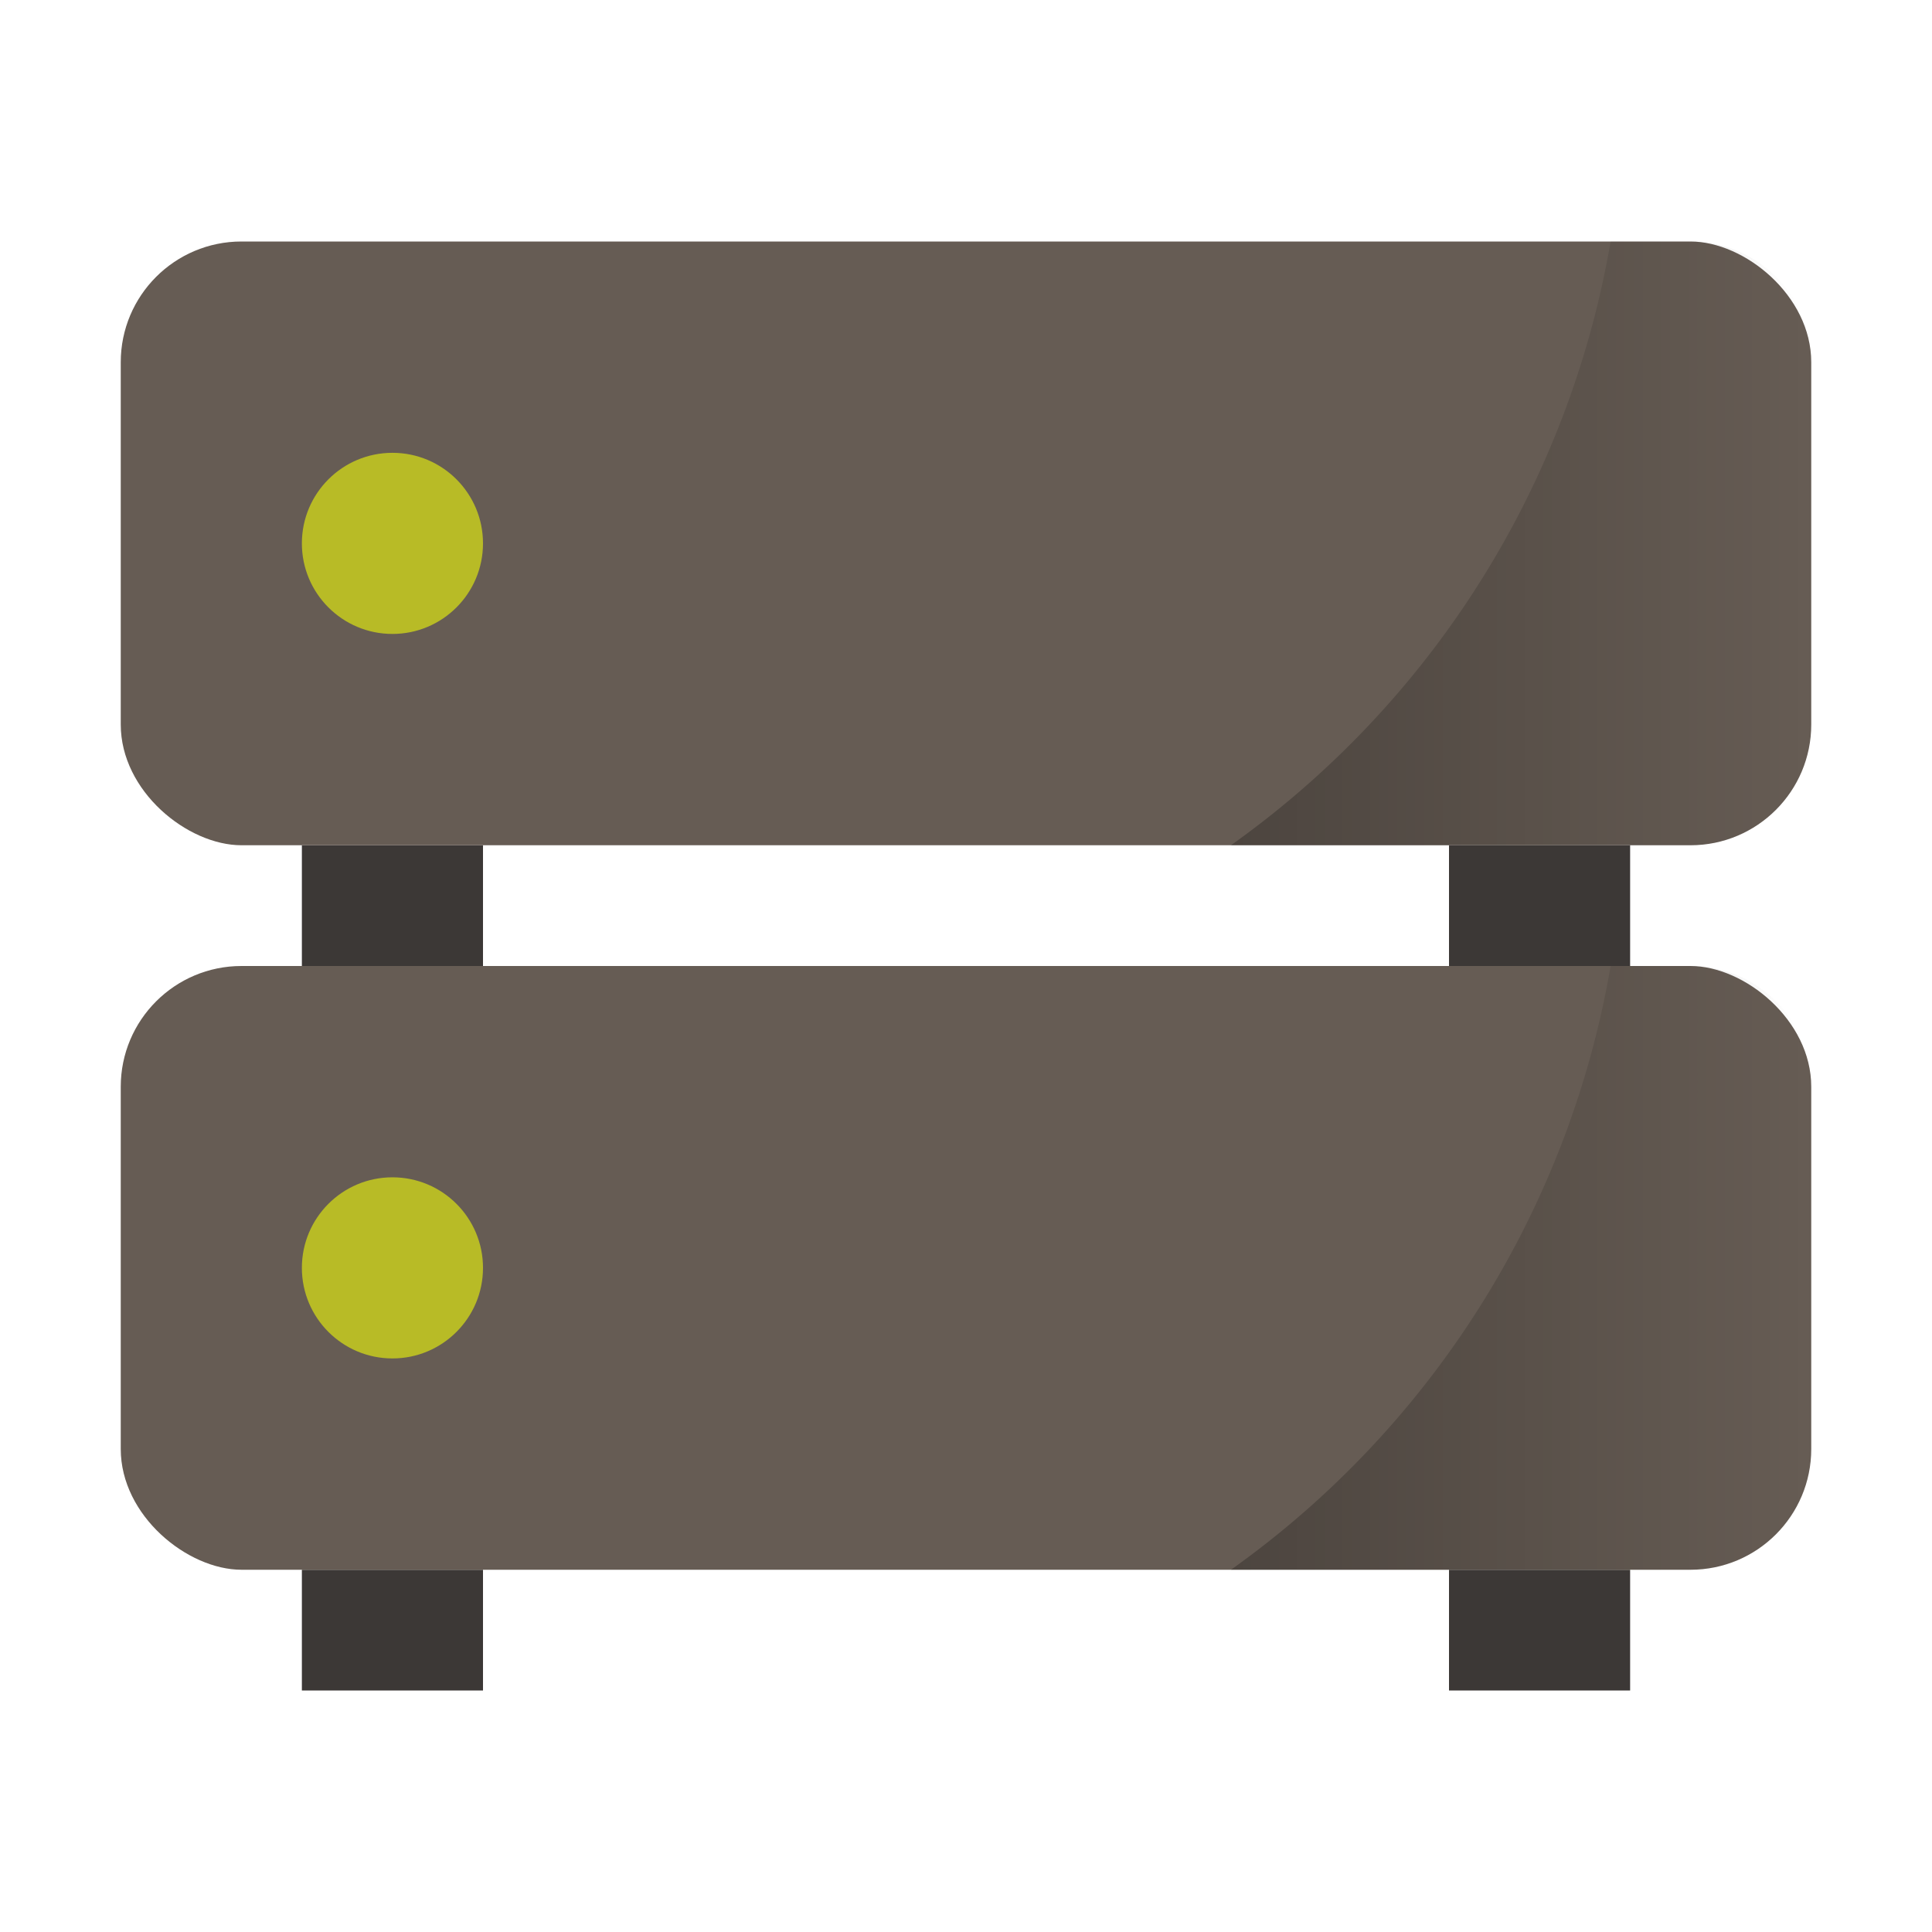 <svg xmlns="http://www.w3.org/2000/svg" xmlns:xlink="http://www.w3.org/1999/xlink" width="64" height="64" version="1"><defs><linearGradient id="a"><stop offset="0"/><stop offset="1" stop-opacity="0"/></linearGradient><linearGradient xlink:href="#a" id="b" x1="40.777" y1="18" x2="60" y2="18" gradientUnits="userSpaceOnUse"/><linearGradient xlink:href="#a" id="c" gradientUnits="userSpaceOnUse" x1="40.777" y1="18" x2="60" y2="18" gradientTransform="translate(0 24)"/></defs><path fill="#3c3836" d="M48 52h6v4h-6zM10 52h6v4h-6z"/><rect width="20" height="56" x="-52" y="-60" rx="4" ry="4" transform="matrix(0 -1 -1 0 0 0)" fill="#665c54"/><circle cx="13" cy="42" r="3" fill="#b8bb26"/><path fill="#3c3836" d="M48 28h6v4h-6zM10 28h6v4h-6z"/><rect transform="matrix(0 -1 -1 0 0 0)" ry="4" rx="4" y="-60" x="-28" height="56" width="20" fill="#665c54"/><circle r="3" cy="18" cx="13" fill="#b8bb26"/><path d="M53.354 8a30.983 30.983 0 0 1-12.577 20H56c2.216 0 4-1.784 4-4V12c0-2.216-1.784-4-4-4z" opacity=".25" fill="url(#b)"/><path d="M53.354 32a30.983 30.983 0 0 1-12.577 20H56c2.216 0 4-1.784 4-4V36c0-2.216-1.784-4-4-4z" opacity=".25" fill="url(#c)"/></svg>